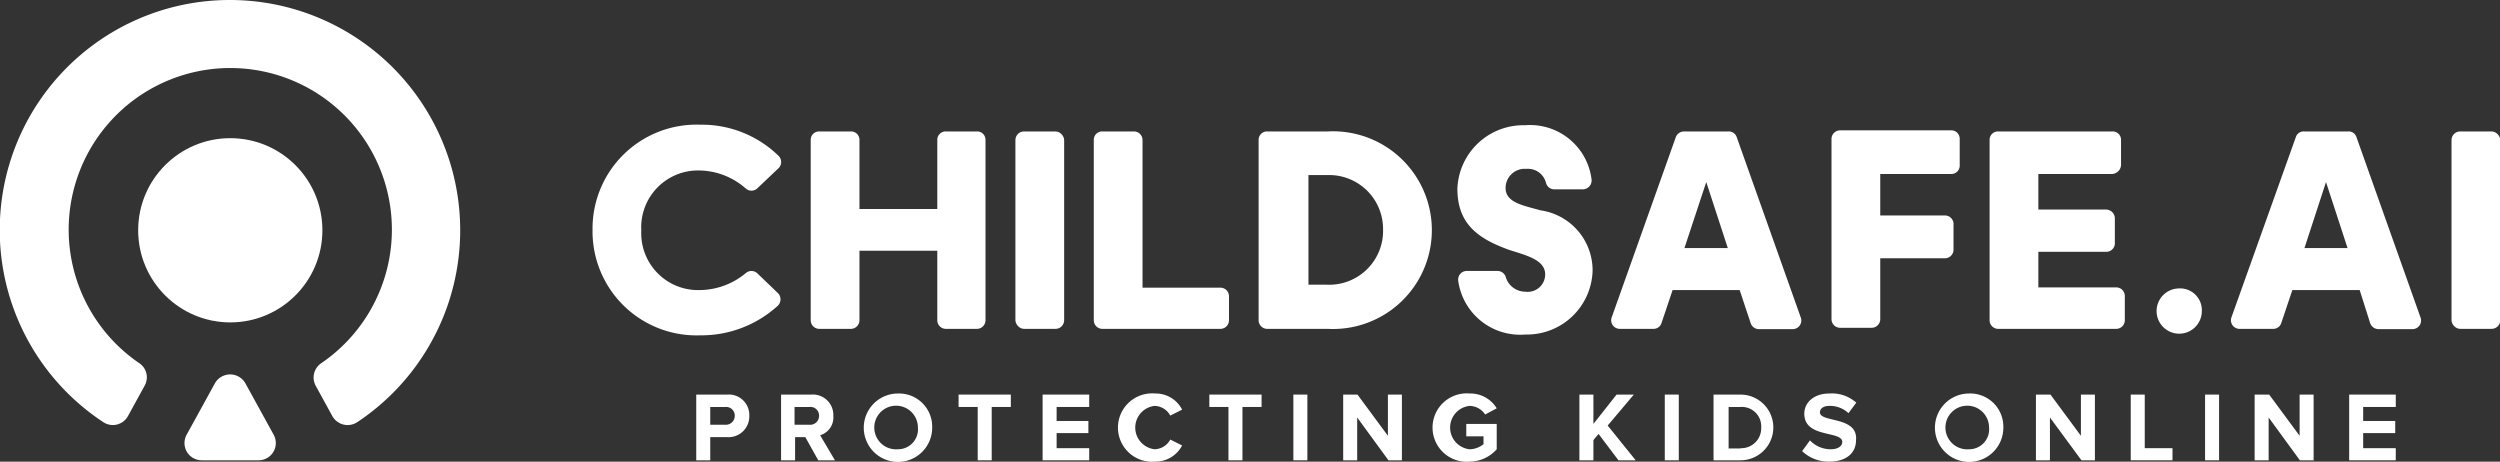 <svg xmlns="http://www.w3.org/2000/svg" viewBox="0 0 92.82 17.14"><rect x="0" y="0" width="92.82" height="17.14" fill="#333333" stroke="none"/><defs><style>.cls-1{fill:#fff;}</style></defs><title>childsafe-logo-light-h</title><g id="Layer_2" data-name="Layer 2"><g id="Layer_1-2" data-name="Layer 1"><path class="cls-1" d="M80.87,10.71a.84.84,0,1,0,.88.84A.81.81,0,0,0,80.87,10.71Z"/><rect class="cls-1" x="91.02" y="4.88" width="1.81" height="7.33" rx="0.32" ry="0.32"/><path class="cls-1" d="M64.48,5.09a.31.31,0,0,0-.3-.21H62.53a.33.33,0,0,0-.31.21l-2.38,6.69a.32.32,0,0,0,.3.43h1.25a.31.31,0,0,0,.3-.22l.41-1.22h2.49L65,12a.32.32,0,0,0,.3.22h1.26a.32.32,0,0,0,.3-.43ZM62.54,9.21l.81-2.45.8,2.45Z"/><path class="cls-1" d="M87.49,5.09a.3.3,0,0,0-.3-.21H85.54a.3.3,0,0,0-.3.21l-2.39,6.69a.32.32,0,0,0,.31.43H84.4a.31.31,0,0,0,.3-.22l.41-1.22h2.5L88,12a.33.33,0,0,0,.31.22h1.25a.32.32,0,0,0,.31-.43ZM85.56,9.21l.8-2.45.8,2.45Z"/><path class="cls-1" d="M28.11,10.14a.32.32,0,0,0-.42,0,2.71,2.71,0,0,1-1.71.63,2.11,2.11,0,0,1-2.17-2.21A2.11,2.11,0,0,1,26,6.33,2.66,2.66,0,0,1,27.69,7a.32.32,0,0,0,.42,0l.79-.75a.32.32,0,0,0,0-.47A4.08,4.08,0,0,0,26,4.63a3.86,3.86,0,0,0-4,3.91,3.86,3.86,0,0,0,4,3.91,4.21,4.21,0,0,0,2.88-1.1.33.33,0,0,0,0-.47Z"/><path class="cls-1" d="M36.59,11.89V5.19a.31.31,0,0,0-.32-.31H35.12a.31.31,0,0,0-.32.31V7.76H31.91V5.19a.31.31,0,0,0-.32-.31H30.42a.31.31,0,0,0-.32.31v6.7a.32.32,0,0,0,.32.32h1.17a.32.32,0,0,0,.32-.32V9.31H34.8v2.58a.32.32,0,0,0,.32.32h1.15A.32.32,0,0,0,36.59,11.89Z"/><rect class="cls-1" x="37.7" y="4.88" width="1.81" height="7.33" rx="0.32" ry="0.32"/><path class="cls-1" d="M45.63,11.89V11a.32.32,0,0,0-.32-.32H42.42V5.19a.32.32,0,0,0-.32-.31H40.93a.31.31,0,0,0-.32.31v6.7a.32.32,0,0,0,.32.32h4.38A.32.32,0,0,0,45.63,11.89Z"/><path class="cls-1" d="M49.3,4.88H47.05a.31.31,0,0,0-.32.31v6.7a.32.32,0,0,0,.32.32H49.3a3.67,3.67,0,1,0,0-7.33Zm0,5.69h-.72V6.5h.72a2,2,0,0,1,2.05,2A2,2,0,0,1,49.26,10.57Z"/><path class="cls-1" d="M57.2,7.81c-.63-.18-1.3-.28-1.3-.83a.71.71,0,0,1,.77-.71.69.69,0,0,1,.73.52.32.32,0,0,0,.3.24h1.07a.33.33,0,0,0,.32-.38,2.3,2.3,0,0,0-2.47-2A2.45,2.45,0,0,0,54.11,7c0,1.26.69,1.84,1.93,2.28.61.2,1.33.36,1.33.91a.65.65,0,0,1-.74.64.76.76,0,0,1-.72-.53.32.32,0,0,0-.31-.24H54.46a.32.32,0,0,0-.32.36,2.32,2.32,0,0,0,2.49,2,2.44,2.44,0,0,0,2.5-2.37A2.25,2.25,0,0,0,57.2,7.81Z"/><path class="cls-1" d="M72.53,9.27V8.35A.32.32,0,0,0,72.21,8h-2.4V6.46h2.63a.31.31,0,0,0,.32-.31v-1a.31.31,0,0,0-.32-.31H68.32a.32.32,0,0,0-.32.31v6.7a.32.32,0,0,0,.32.32h1.17a.32.32,0,0,0,.32-.32V9.59h2.4A.32.32,0,0,0,72.53,9.27Z"/><path class="cls-1" d="M78.57,10.67H75.68V9.35H78.2A.32.32,0,0,0,78.52,9V8.1a.33.33,0,0,0-.32-.32H75.68V6.46h2.71a.35.35,0,0,0,.36-.35V5.19a.31.31,0,0,0-.32-.31H74.19a.31.31,0,0,0-.32.31v6.7a.32.32,0,0,0,.32.32h4.38a.32.32,0,0,0,.32-.32V11A.32.32,0,0,0,78.57,10.67Z"/><path class="cls-1" d="M27,14.65H25.85v2.44h.52v-.86H27a.77.77,0,0,0,.82-.79A.76.76,0,0,0,27,14.65Zm-.07,1.12h-.56v-.66h.56a.32.32,0,0,1,.35.33A.33.33,0,0,1,26.93,15.77Z"/><path class="cls-1" d="M30.94,15.44a.76.76,0,0,0-.82-.79H29v2.44h.52v-.86h.38l.48.86H31l-.55-.93A.69.69,0,0,0,30.94,15.44Zm-.89.33H29.5v-.66h.55a.32.32,0,0,1,.36.33A.33.33,0,0,1,30.05,15.77Z"/><path class="cls-1" d="M33.34,14.61a1.27,1.27,0,1,0,1.27,1.26A1.23,1.23,0,0,0,33.34,14.61Zm0,2.07a.81.81,0,1,1,.74-.81A.74.74,0,0,1,33.34,16.68Z"/><polygon class="cls-1" points="35.59 15.11 36.3 15.11 36.3 17.09 36.82 17.09 36.82 15.11 37.53 15.11 37.53 14.65 35.59 14.65 35.59 15.11"/><polygon class="cls-1" points="38.71 17.09 40.44 17.09 40.44 16.64 39.23 16.64 39.23 16.08 40.41 16.08 40.41 15.63 39.23 15.63 39.23 15.11 40.44 15.11 40.44 14.65 38.71 14.65 38.71 17.09"/><path class="cls-1" d="M42.87,15.07a.68.68,0,0,1,.58.36l.44-.22a1.1,1.1,0,0,0-1-.6,1.27,1.27,0,1,0,0,2.53,1.12,1.12,0,0,0,1-.6l-.44-.22a.68.68,0,0,1-.58.36.81.81,0,0,1,0-1.61Z"/><polygon class="cls-1" points="44.9 15.11 45.61 15.11 45.61 17.09 46.13 17.09 46.13 15.11 46.84 15.11 46.84 14.65 44.9 14.65 44.9 15.11"/><rect class="cls-1" x="48.02" y="14.65" width="0.52" height="2.44"/><polygon class="cls-1" points="51.53 16.18 50.4 14.65 49.87 14.65 49.87 17.09 50.39 17.09 50.39 15.5 51.55 17.09 52.05 17.09 52.05 14.65 51.53 14.65 51.53 16.18"/><path class="cls-1" d="M54.44,16.2h.64v.29a.83.83,0,0,1-.52.19.81.81,0,0,1,0-1.61.7.7,0,0,1,.58.32l.43-.23a1.14,1.14,0,0,0-1-.55,1.27,1.27,0,1,0,0,2.53,1.36,1.36,0,0,0,1-.46v-.94H54.44Z"/><polygon class="cls-1" points="60.66 14.65 60.02 14.65 59.16 15.74 59.16 14.65 58.64 14.65 58.64 17.09 59.16 17.09 59.16 16.34 59.35 16.11 60.09 17.09 60.73 17.09 59.69 15.8 60.66 14.65"/><rect class="cls-1" x="61.81" y="14.65" width="0.52" height="2.44"/><path class="cls-1" d="M64.62,14.65h-1v2.44h1a1.22,1.22,0,1,0,0-2.44Zm0,2h-.44V15.11h.44a.72.72,0,0,1,.77.76A.74.74,0,0,1,64.62,16.64Z"/><path class="cls-1" d="M67.57,15.31c0-.14.13-.24.35-.24a1,1,0,0,1,.71.27l.29-.39a1.36,1.36,0,0,0-1-.34c-.58,0-.93.34-.93.75,0,.92,1.41.62,1.41,1.05,0,.14-.14.27-.43.27a1.06,1.06,0,0,1-.77-.33l-.29.4a1.42,1.42,0,0,0,1,.39c.66,0,1-.34,1-.79C69,15.44,67.57,15.7,67.57,15.31Z"/><path class="cls-1" d="M73.11,14.61a1.27,1.27,0,1,0,1.27,1.26A1.23,1.23,0,0,0,73.11,14.61Zm0,2.07a.81.81,0,1,1,.74-.81A.74.74,0,0,1,73.11,16.68Z"/><polygon class="cls-1" points="77.26 16.18 76.13 14.65 75.59 14.65 75.59 17.09 76.11 17.09 76.11 15.5 77.28 17.09 77.78 17.09 77.78 14.65 77.26 14.65 77.26 16.18"/><polygon class="cls-1" points="79.63 14.65 79.11 14.65 79.11 17.09 80.66 17.09 80.66 16.64 79.63 16.64 79.63 14.65"/><rect class="cls-1" x="81.87" y="14.65" width="0.52" height="2.44"/><polygon class="cls-1" points="85.38 16.18 84.25 14.65 83.71 14.65 83.71 17.09 84.23 17.09 84.23 15.5 85.39 17.09 85.9 17.09 85.9 14.65 85.38 14.65 85.38 16.18"/><polygon class="cls-1" points="87.22 17.09 88.95 17.09 88.95 16.64 87.74 16.64 87.74 16.08 88.93 16.08 88.93 15.63 87.74 15.63 87.74 15.11 88.95 15.11 88.95 14.65 87.22 14.65 87.22 17.09"/><circle class="cls-1" cx="8.55" cy="8.55" r="3.42"/><path class="cls-1" d="M8.55,0A8.54,8.54,0,0,0,3.83,15.67a.64.64,0,0,0,.92-.22l.62-1.13a.63.63,0,0,0-.19-.83,6,6,0,1,1,6.74,0,.64.64,0,0,0-.2.83l.62,1.13a.65.65,0,0,0,.93.22A8.55,8.55,0,0,0,8.55,0Z"/><path class="cls-1" d="M9.11,14.23a.65.65,0,0,0-1.13,0L6.93,16.14a.64.64,0,0,0,.56.95H9.6a.64.64,0,0,0,.56-.95Z"/></g></g></svg>